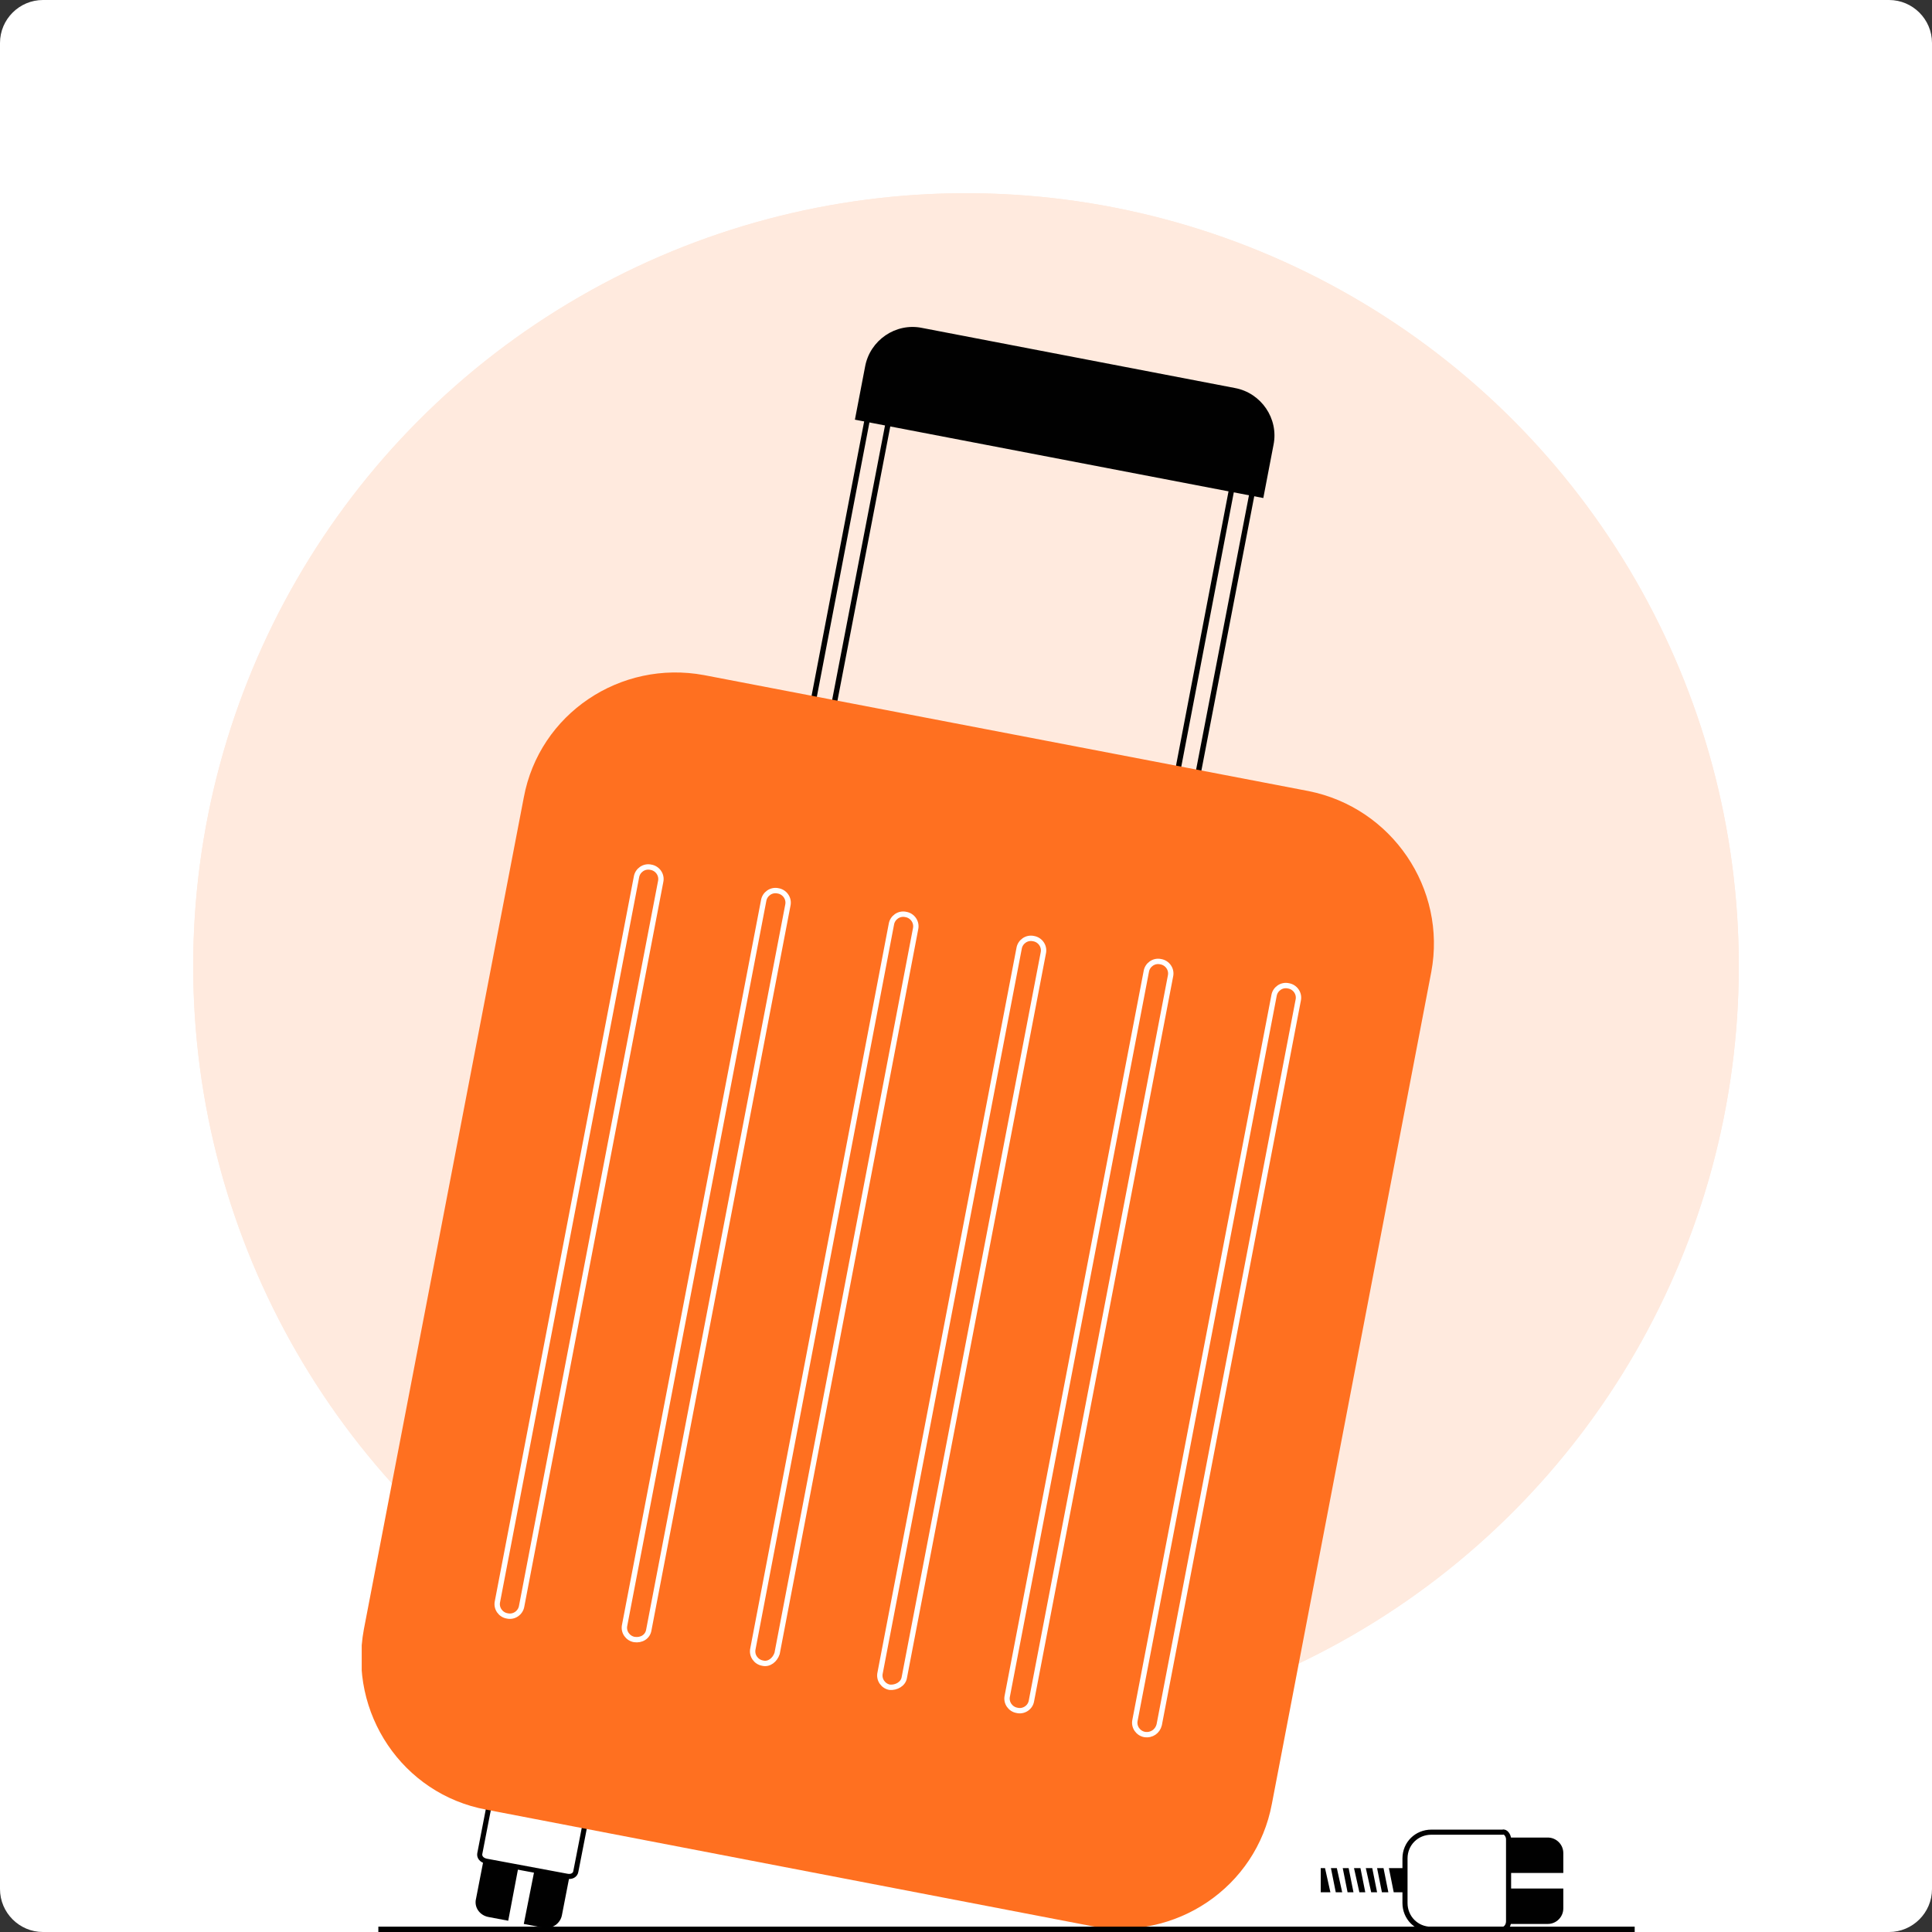 <?xml version="1.0" encoding="utf-8"?>
<!-- Generator: Adobe Illustrator 22.1.0, SVG Export Plug-In . SVG Version: 6.00 Build 0)  -->
<svg version="1.1" id="Layer_1" xmlns="http://www.w3.org/2000/svg" xmlns:xlink="http://www.w3.org/1999/xlink" x="0px" y="0px"
	 width="360px" height="360px" viewBox="0 0 360 360" style="enable-background:new 0 0 360 360;" xml:space="preserve">
<rect x="0" y="0" width="360" height="360" fill="#333333" stroke="none"/>
<style type="text/css">
	.st0{fill:#FFFFFF;}
	.st1{fill:#FFEADE;}
	.st2{clip-path:url(#SVGID_2_);}
	.st3{fill:#010101;}
	.st4{fill:#FFFFFF;stroke:#010101;stroke-width:0.949;stroke-miterlimit:10;}
	.st5{fill:none;stroke:#010101;stroke-linecap:round;stroke-linejoin:round;stroke-miterlimit:10;}
	.st6{fill:#FF7020;}
	.st7{fill:none;stroke:#FFFFFF;stroke-miterlimit:10;}
	.st8{fill:none;stroke:#010101;stroke-miterlimit:10;}
</style>
<path class="st0" d="M8,0h344c4.4,0,8,3.6,8,8v344c0,4.4-3.6,8-8,8H8c-4.4,0-8-3.6-8-8V8C0,3.6,3.6,0,8,0z"/>
<circle class="st1" cx="180" cy="180" r="144"/>
<circle class="st1" cx="180" cy="180" r="144"/>
<g>
	<defs>
		<rect id="SVGID_1_" x="67.4" y="60.9" width="237.2" height="299.1"/>
	</defs>
	<clipPath id="SVGID_2_">
		<use xlink:href="#SVGID_1_"  style="overflow:visible;"/>
	</clipPath>
	<g class="st2">
		<path class="st3" d="M94.7,357.9l-3.7-0.7c-1.6-0.3-2.7-1.8-2.3-3.4l2.1-10.8l6.5,1.2L94.7,357.9z"/>
		<path class="st3" d="M97.6,358.5l3.7,0.7c1.6,0.3,3.1-0.8,3.4-2.3l2.1-10.8l-6.5-1.2L97.6,358.5z"/>
		<path class="st4" d="M105.6,349.6l-15-2.8c-0.9-0.2-1.3-0.8-1.2-1.4L92,332l17.9,3.4l-2.6,13.3
			C107.2,349.4,106.5,349.8,105.6,349.6z"/>
		<path class="st5" d="M143.1,174.7L162.4,74l71.7,13.8l-19.4,100.7"/>
		<path class="st5" d="M146.9,175.4l19.4-100.7L230.3,87L211,187.8"/>
		<path class="st6" d="M266.7,181.1l-29.7,155c-2.9,15.6-18,25.7-33.6,22.8L90.6,337.2c-15.6-2.9-25.7-18-22.8-33.6l29.8-155
			c2.9-15.6,18-25.7,33.6-22.8l112.6,21.6C259.4,150.5,269.6,165.6,266.7,181.1z"/>
		<path class="st3" d="M235.4,92.8l-76.1-14.6l1.9-9.9c0.9-4.9,5.7-8.2,10.6-7.2l58.3,11.2c4.9,0.9,8.2,5.7,7.2,10.6L235.4,92.8z"/>
		<path class="st7" d="M94.5,301.1c-1.2-0.2-2.1-1.4-1.8-2.7l25.9-135c0.2-1.2,1.4-2.1,2.7-1.8c1.2,0.2,2.1,1.4,1.8,2.7l-25.9,135
			C97,300.5,95.8,301.4,94.5,301.1z"/>
		<path class="st7" d="M189.5,318.7c-1.2-0.2-2.1-1.4-1.8-2.7l25.9-135c0.2-1.2,1.4-2.1,2.7-1.8c1.2,0.2,2.1,1.4,1.8,2.7l-25.9,135
			C192,318.2,190.7,319,189.5,318.7z"/>
		<path class="st7" d="M213.3,323.2c-1.2-0.2-2.1-1.4-1.8-2.7l25.9-135c0.2-1.2,1.4-2.1,2.7-1.8c1.2,0.2,2.1,1.4,1.8,2.7l-25.9,135
			C215.7,322.6,214.6,323.4,213.3,323.2z"/>
		<path class="st7" d="M165.8,314.4c-1.2-0.2-2.1-1.4-1.8-2.7l25.9-135c0.2-1.2,1.4-2.1,2.7-1.8c1.2,0.2,2.1,1.4,1.8,2.7l-25.9,135
			C168.3,313.8,167,314.5,165.8,314.4z"/>
		<path class="st7" d="M118.2,305.5c-1.2-0.2-2.1-1.4-1.8-2.7l25.9-135c0.2-1.2,1.4-2.1,2.7-1.8c1.2,0.2,2.1,1.4,1.8,2.7l-25.9,135
			C120.7,305,119.5,305.7,118.2,305.5z"/>
		<path class="st7" d="M142.1,309.9c-1.2-0.2-2.1-1.4-1.8-2.7l25.8-135c0.2-1.2,1.4-2.1,2.7-1.8c1.2,0.2,2.1,1.4,1.8,2.7l-25.8,135
			C144.4,309.3,143.3,310.2,142.1,309.9z"/>
		<path class="st3" d="M291.3,351.9v3.7c0,1.6-1.3,2.9-2.9,2.9h-11v-6.6H291.3z"/>
		<path class="st3" d="M291.3,349v-3.7c0-1.6-1.3-2.9-2.9-2.9h-11v6.6H291.3z"/>
		<path class="st4" d="M281.1,342.7V358c0,0.9-0.6,1.5-1.1,1.5h-13.3c-2.8,0-4.9-2.2-4.9-4.9v-8.3c0-2.8,2.2-4.9,4.9-4.9h13.3
			C280.5,341.2,281.1,342,281.1,342.7z"/>
		<path class="st3" d="M253.5,348.1h-1.2l1,4.5h1.1L253.5,348.1z"/>
		<path class="st3" d="M255.7,348.1h-1.2l1,4.5h1.1L255.7,348.1z"/>
		<path class="st3" d="M251.3,348.1h-1.1l0.9,4.5h1.1L251.3,348.1z"/>
		<path class="st3" d="M249.1,348.1H248l0.9,4.5h1.2L249.1,348.1z"/>
		<path class="st3" d="M258.8,348.1l0.9,4.5h2.1v-4.5H258.8z"/>
		<path class="st3" d="M246.9,348.1h-0.8v4.5h1.8L246.9,348.1z"/>
		<path class="st3" d="M257.8,348.1h-1.2l0.9,4.5h1.2L257.8,348.1z"/>
		<path class="st8" d="M70.5,359.5h234.1"/>
	</g>
</g>
</svg>
